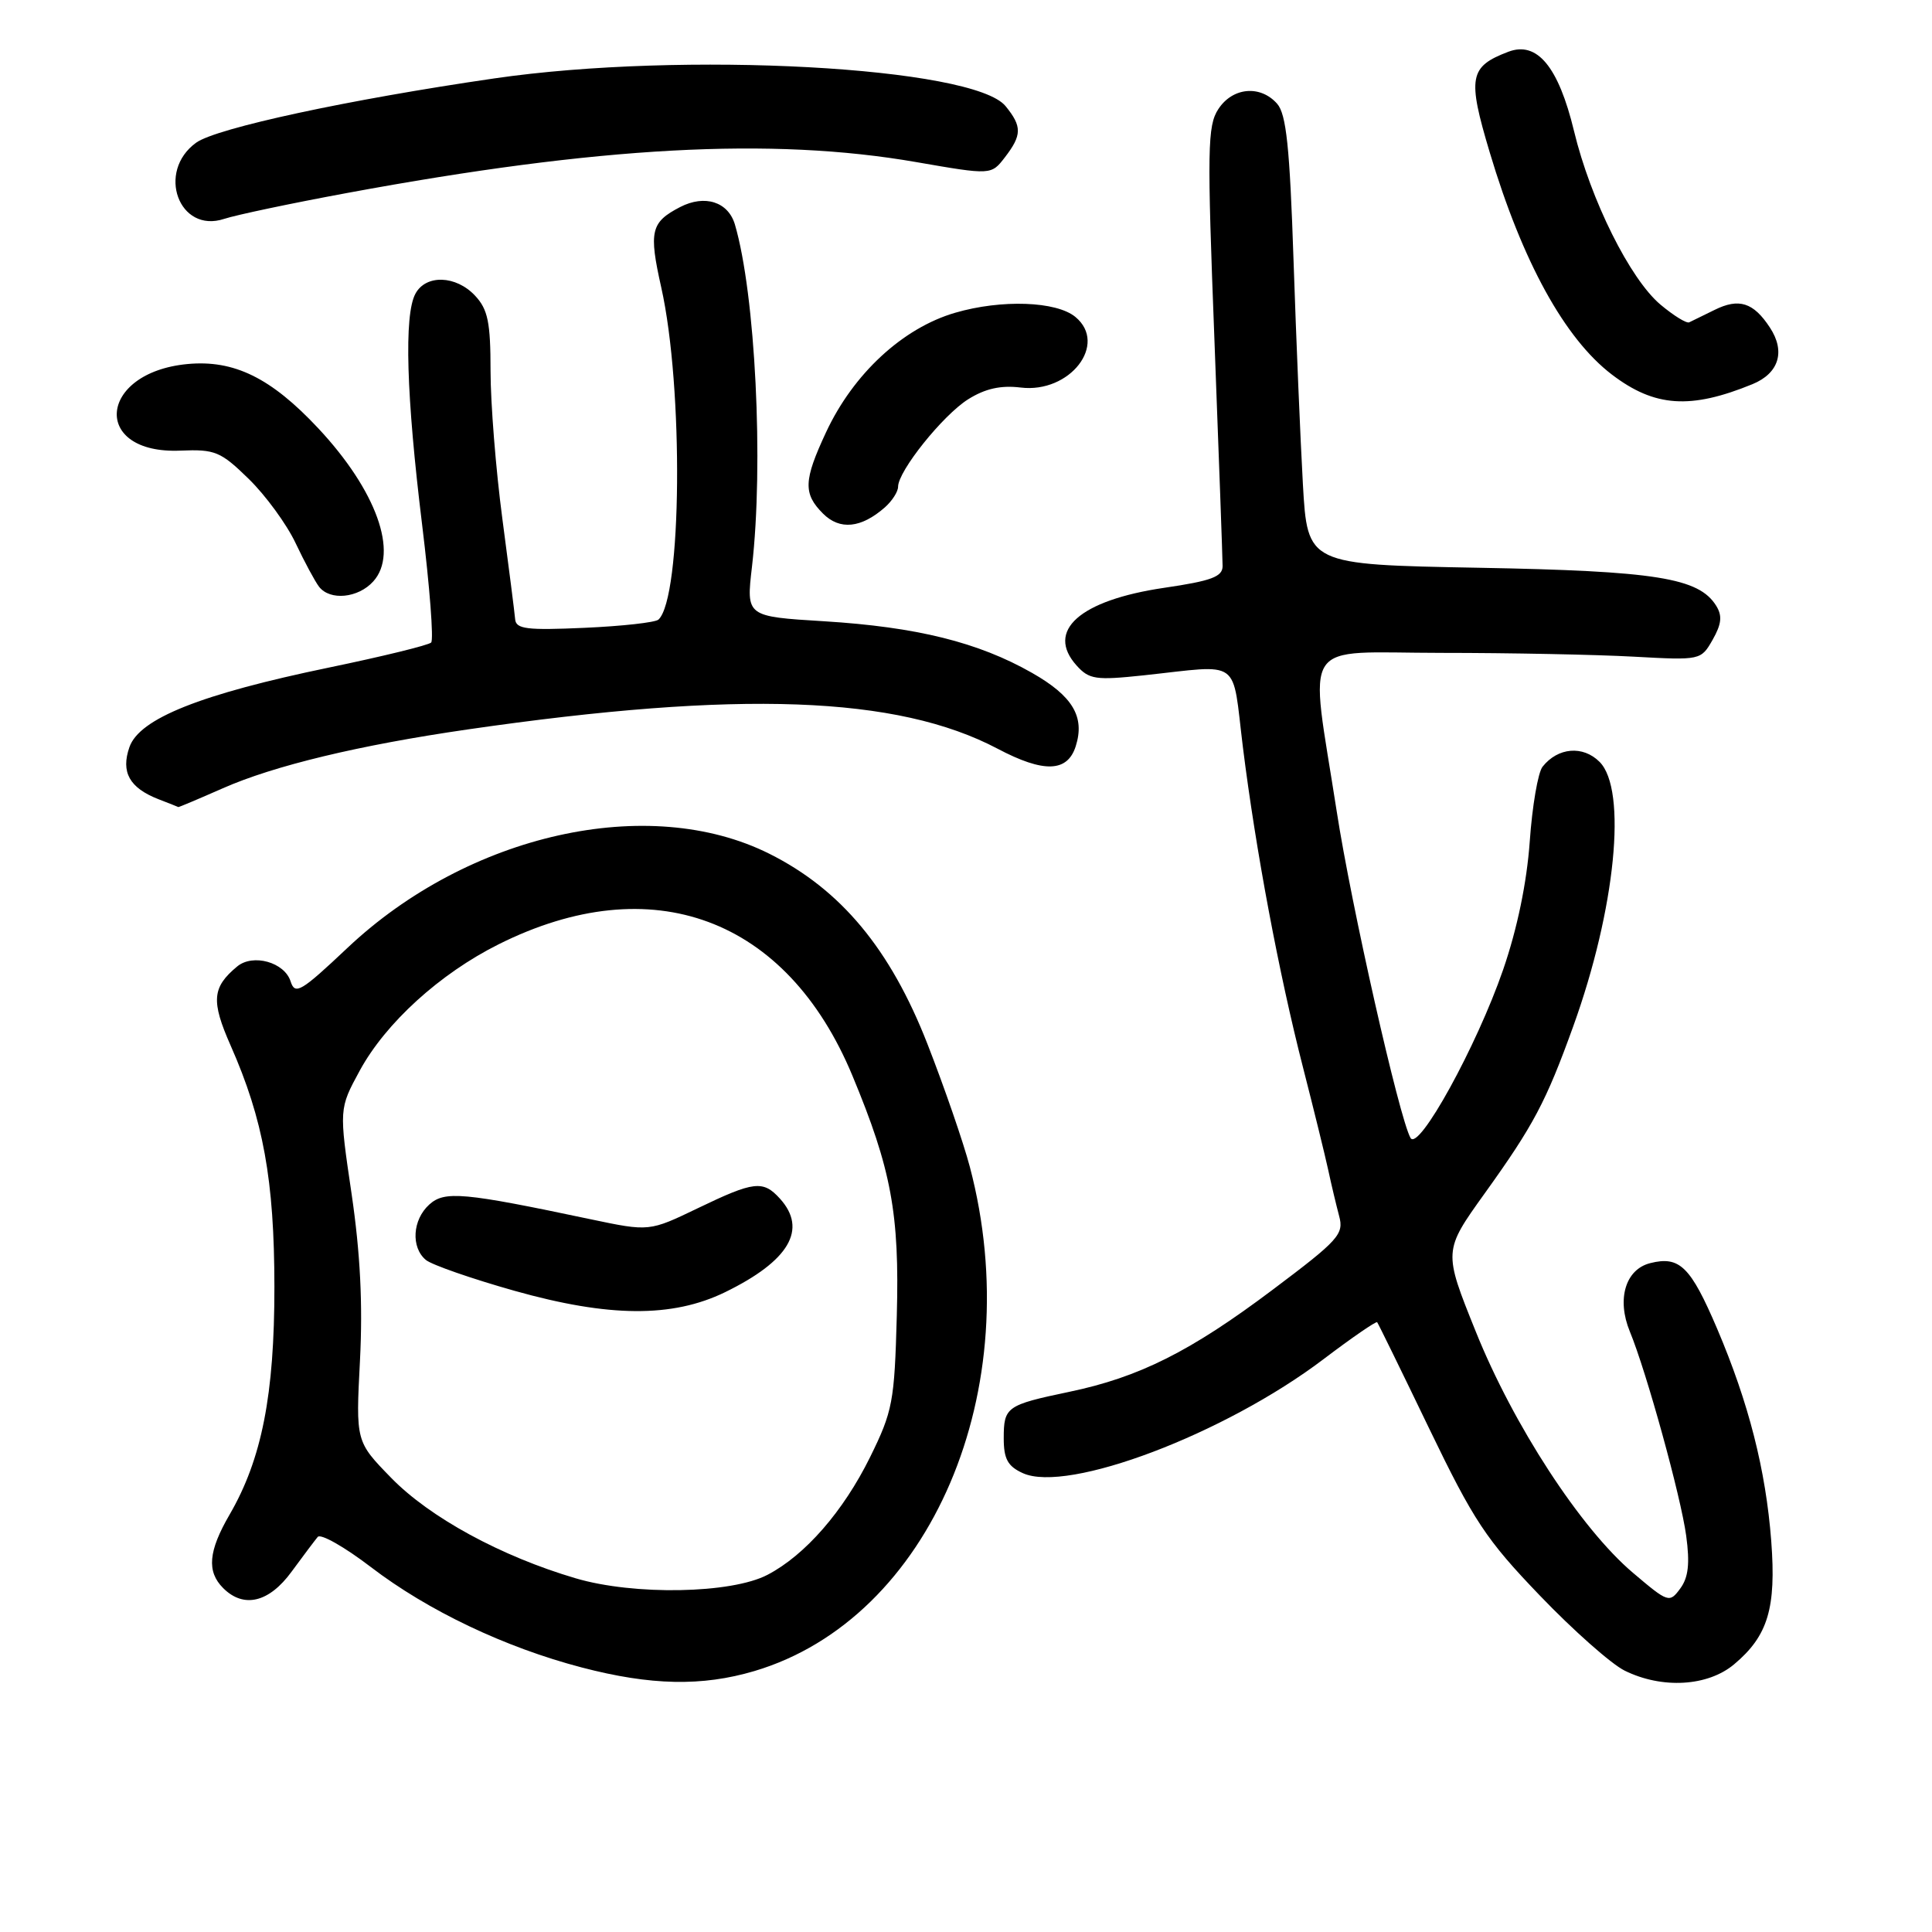 <?xml version="1.0" encoding="UTF-8" standalone="no"?>
<!DOCTYPE svg PUBLIC "-//W3C//DTD SVG 1.1//EN" "http://www.w3.org/Graphics/SVG/1.1/DTD/svg11.dtd" >
<svg xmlns="http://www.w3.org/2000/svg" xmlns:xlink="http://www.w3.org/1999/xlink" version="1.1" viewBox="0 0 256 256">
 <g >
 <path fill="currentColor"
d=" M 99.97 221.42 C 123.32 214.48 136.29 184.11 128.51 154.62 C 127.66 151.39 125.13 144.06 122.89 138.33 C 117.97 125.74 111.41 117.86 101.93 113.12 C 85.95 105.14 62.08 110.47 46.04 125.60 C 39.88 131.41 39.10 131.88 38.51 130.05 C 37.71 127.50 33.52 126.33 31.43 128.06 C 28.10 130.82 27.95 132.63 30.56 138.54 C 34.89 148.34 36.35 156.37 36.36 170.50 C 36.37 184.80 34.69 193.34 30.43 200.68 C 27.61 205.53 27.37 208.23 29.57 210.43 C 32.29 213.15 35.65 212.35 38.64 208.25 C 40.15 206.19 41.71 204.12 42.10 203.65 C 42.49 203.18 45.66 204.98 49.15 207.65 C 56.71 213.43 66.92 218.29 77.09 220.95 C 86.23 223.34 93.02 223.48 99.97 221.42 Z  M 229.79 220.52 C 234.27 216.76 235.37 213.08 234.70 204.21 C 233.98 194.78 231.71 185.88 227.53 176.06 C 224.01 167.82 222.56 166.39 218.67 167.37 C 215.38 168.19 214.20 172.15 215.96 176.43 C 218.17 181.78 222.73 198.31 223.43 203.50 C 223.93 207.18 223.72 209.03 222.64 210.49 C 221.21 212.43 221.05 212.37 216.37 208.40 C 209.45 202.54 200.53 188.84 195.54 176.42 C 191.25 165.77 191.25 165.77 196.73 158.13 C 203.20 149.12 204.85 146.01 208.46 136.00 C 214.07 120.46 215.64 104.64 211.95 100.95 C 209.75 98.75 206.43 99.03 204.40 101.59 C 203.79 102.35 203.03 106.80 202.70 111.49 C 202.31 116.95 201.05 123.04 199.18 128.47 C 195.69 138.60 187.95 152.66 186.90 150.78 C 185.40 148.11 179.04 119.96 177.12 107.50 C 173.51 84.18 171.98 86.50 191.00 86.51 C 200.08 86.51 211.52 86.74 216.44 87.01 C 225.35 87.50 225.38 87.49 226.94 84.76 C 228.12 82.68 228.23 81.59 227.40 80.26 C 225.10 76.57 219.43 75.66 195.87 75.23 C 173.25 74.81 173.25 74.81 172.64 64.16 C 172.31 58.30 171.75 44.95 171.40 34.50 C 170.90 19.50 170.44 15.13 169.23 13.75 C 167.01 11.23 163.33 11.56 161.44 14.45 C 159.99 16.66 159.94 19.72 160.92 45.08 C 161.51 60.58 162.00 74.05 162.00 75.01 C 162.00 76.42 160.53 76.97 154.25 77.89 C 143.06 79.54 138.51 83.58 142.66 88.19 C 144.32 90.03 145.19 90.16 151.50 89.49 C 164.66 88.08 163.21 87.04 164.69 99.00 C 166.39 112.64 169.46 128.99 172.67 141.50 C 174.08 147.00 175.57 153.07 175.99 155.00 C 176.40 156.93 177.06 159.68 177.44 161.12 C 178.10 163.54 177.40 164.31 168.63 170.90 C 157.75 179.08 150.96 182.49 141.66 184.43 C 133.36 186.17 133.00 186.42 133.00 190.58 C 133.00 193.32 133.53 194.29 135.53 195.20 C 141.47 197.90 162.28 190.02 175.37 180.10 C 179.14 177.24 182.35 175.04 182.48 175.20 C 182.62 175.37 185.72 181.70 189.37 189.28 C 195.27 201.51 196.91 204.00 204.04 211.42 C 208.45 216.02 213.51 220.50 215.28 221.37 C 220.25 223.82 226.30 223.46 229.79 220.52 Z  M 29.48 104.47 C 36.30 101.45 47.62 98.73 62.00 96.65 C 97.98 91.44 118.88 92.20 132.17 99.20 C 138.30 102.44 141.44 102.34 142.54 98.88 C 143.78 94.97 142.14 92.23 136.75 89.16 C 129.62 85.10 121.47 83.08 109.19 82.32 C 98.87 81.69 98.87 81.69 99.64 75.10 C 101.21 61.47 100.09 38.96 97.38 29.75 C 96.49 26.74 93.39 25.75 90.13 27.43 C 86.23 29.45 85.95 30.64 87.62 38.09 C 90.59 51.34 90.36 79.22 87.25 82.10 C 86.84 82.48 82.43 82.97 77.45 83.19 C 69.81 83.53 68.37 83.36 68.26 82.05 C 68.19 81.20 67.42 75.19 66.56 68.70 C 65.70 62.21 65.00 53.41 65.00 49.14 C 65.00 42.71 64.65 41.00 62.96 39.19 C 60.43 36.47 56.42 36.34 55.04 38.93 C 53.52 41.76 53.84 52.46 55.93 69.50 C 56.94 77.75 57.48 84.79 57.13 85.14 C 56.78 85.49 50.70 86.98 43.61 88.45 C 26.58 91.98 18.47 95.21 17.15 99.00 C 15.99 102.32 17.16 104.40 21.00 105.90 C 22.38 106.43 23.56 106.90 23.63 106.94 C 23.69 106.97 26.33 105.86 29.48 104.47 Z  M 49.46 77.04 C 52.86 73.29 49.88 64.99 42.17 56.75 C 35.91 50.06 31.00 47.65 24.81 48.24 C 12.95 49.38 12.10 60.22 23.91 59.71 C 28.50 59.52 29.23 59.82 32.97 63.47 C 35.20 65.65 38.00 69.48 39.17 71.97 C 40.35 74.46 41.75 77.06 42.28 77.75 C 43.73 79.62 47.46 79.26 49.46 77.04 Z  M 117.25 67.23 C 118.21 66.38 119.00 65.15 119.00 64.50 C 119.00 62.42 124.93 55.02 128.28 52.91 C 130.54 51.49 132.61 51.03 135.24 51.35 C 141.76 52.15 146.84 45.60 142.50 42.00 C 139.98 39.91 132.71 39.65 126.57 41.44 C 119.62 43.46 113.06 49.53 109.45 57.29 C 106.48 63.66 106.41 65.41 109.05 68.05 C 111.28 70.28 114.10 69.99 117.25 67.23 Z  M 232.22 50.90 C 235.72 49.46 236.61 46.57 234.52 43.40 C 232.34 40.07 230.42 39.46 227.18 41.07 C 225.71 41.80 224.20 42.54 223.83 42.71 C 223.47 42.88 221.76 41.82 220.03 40.37 C 215.99 36.98 210.76 26.48 208.56 17.34 C 206.50 8.83 203.67 5.41 199.86 6.86 C 194.68 8.83 194.42 10.25 197.40 20.20 C 201.73 34.68 207.33 44.86 213.58 49.63 C 219.25 53.95 224.00 54.27 232.22 50.90 Z  M 46.00 25.57 C 79.38 19.39 102.26 18.15 121.42 21.48 C 131.34 23.20 131.34 23.20 133.15 20.85 C 135.42 17.90 135.44 16.76 133.25 14.07 C 129.01 8.85 90.45 6.75 65.50 10.39 C 46.17 13.20 28.69 16.97 26.00 18.90 C 20.68 22.73 23.71 30.99 29.71 29.00 C 31.25 28.49 38.58 26.94 46.00 25.57 Z  M 76.27 209.13 C 66.39 206.22 56.94 201.07 51.83 195.82 C 47.14 191.01 47.14 191.01 47.70 180.25 C 48.08 172.77 47.74 166.06 46.59 158.21 C 44.92 146.92 44.92 146.92 47.67 141.86 C 51.11 135.54 58.29 129.01 66.08 125.12 C 86.38 114.97 104.24 121.60 112.94 142.51 C 118.11 154.94 119.20 160.80 118.83 174.36 C 118.52 185.75 118.29 186.99 115.28 193.10 C 111.75 200.25 106.69 206.07 101.70 208.67 C 96.91 211.18 84.00 211.42 76.27 209.13 Z  M 96.06 171.23 C 104.57 167.08 107.03 162.90 103.35 158.83 C 101.11 156.36 99.92 156.50 92.45 160.10 C 86.03 163.19 86.03 163.19 78.27 161.56 C 61.37 157.99 58.91 157.77 56.88 159.61 C 54.65 161.63 54.43 165.28 56.43 166.95 C 57.22 167.60 62.51 169.44 68.18 171.04 C 80.69 174.56 89.08 174.62 96.06 171.23 Z "/>
</g>
</svg>